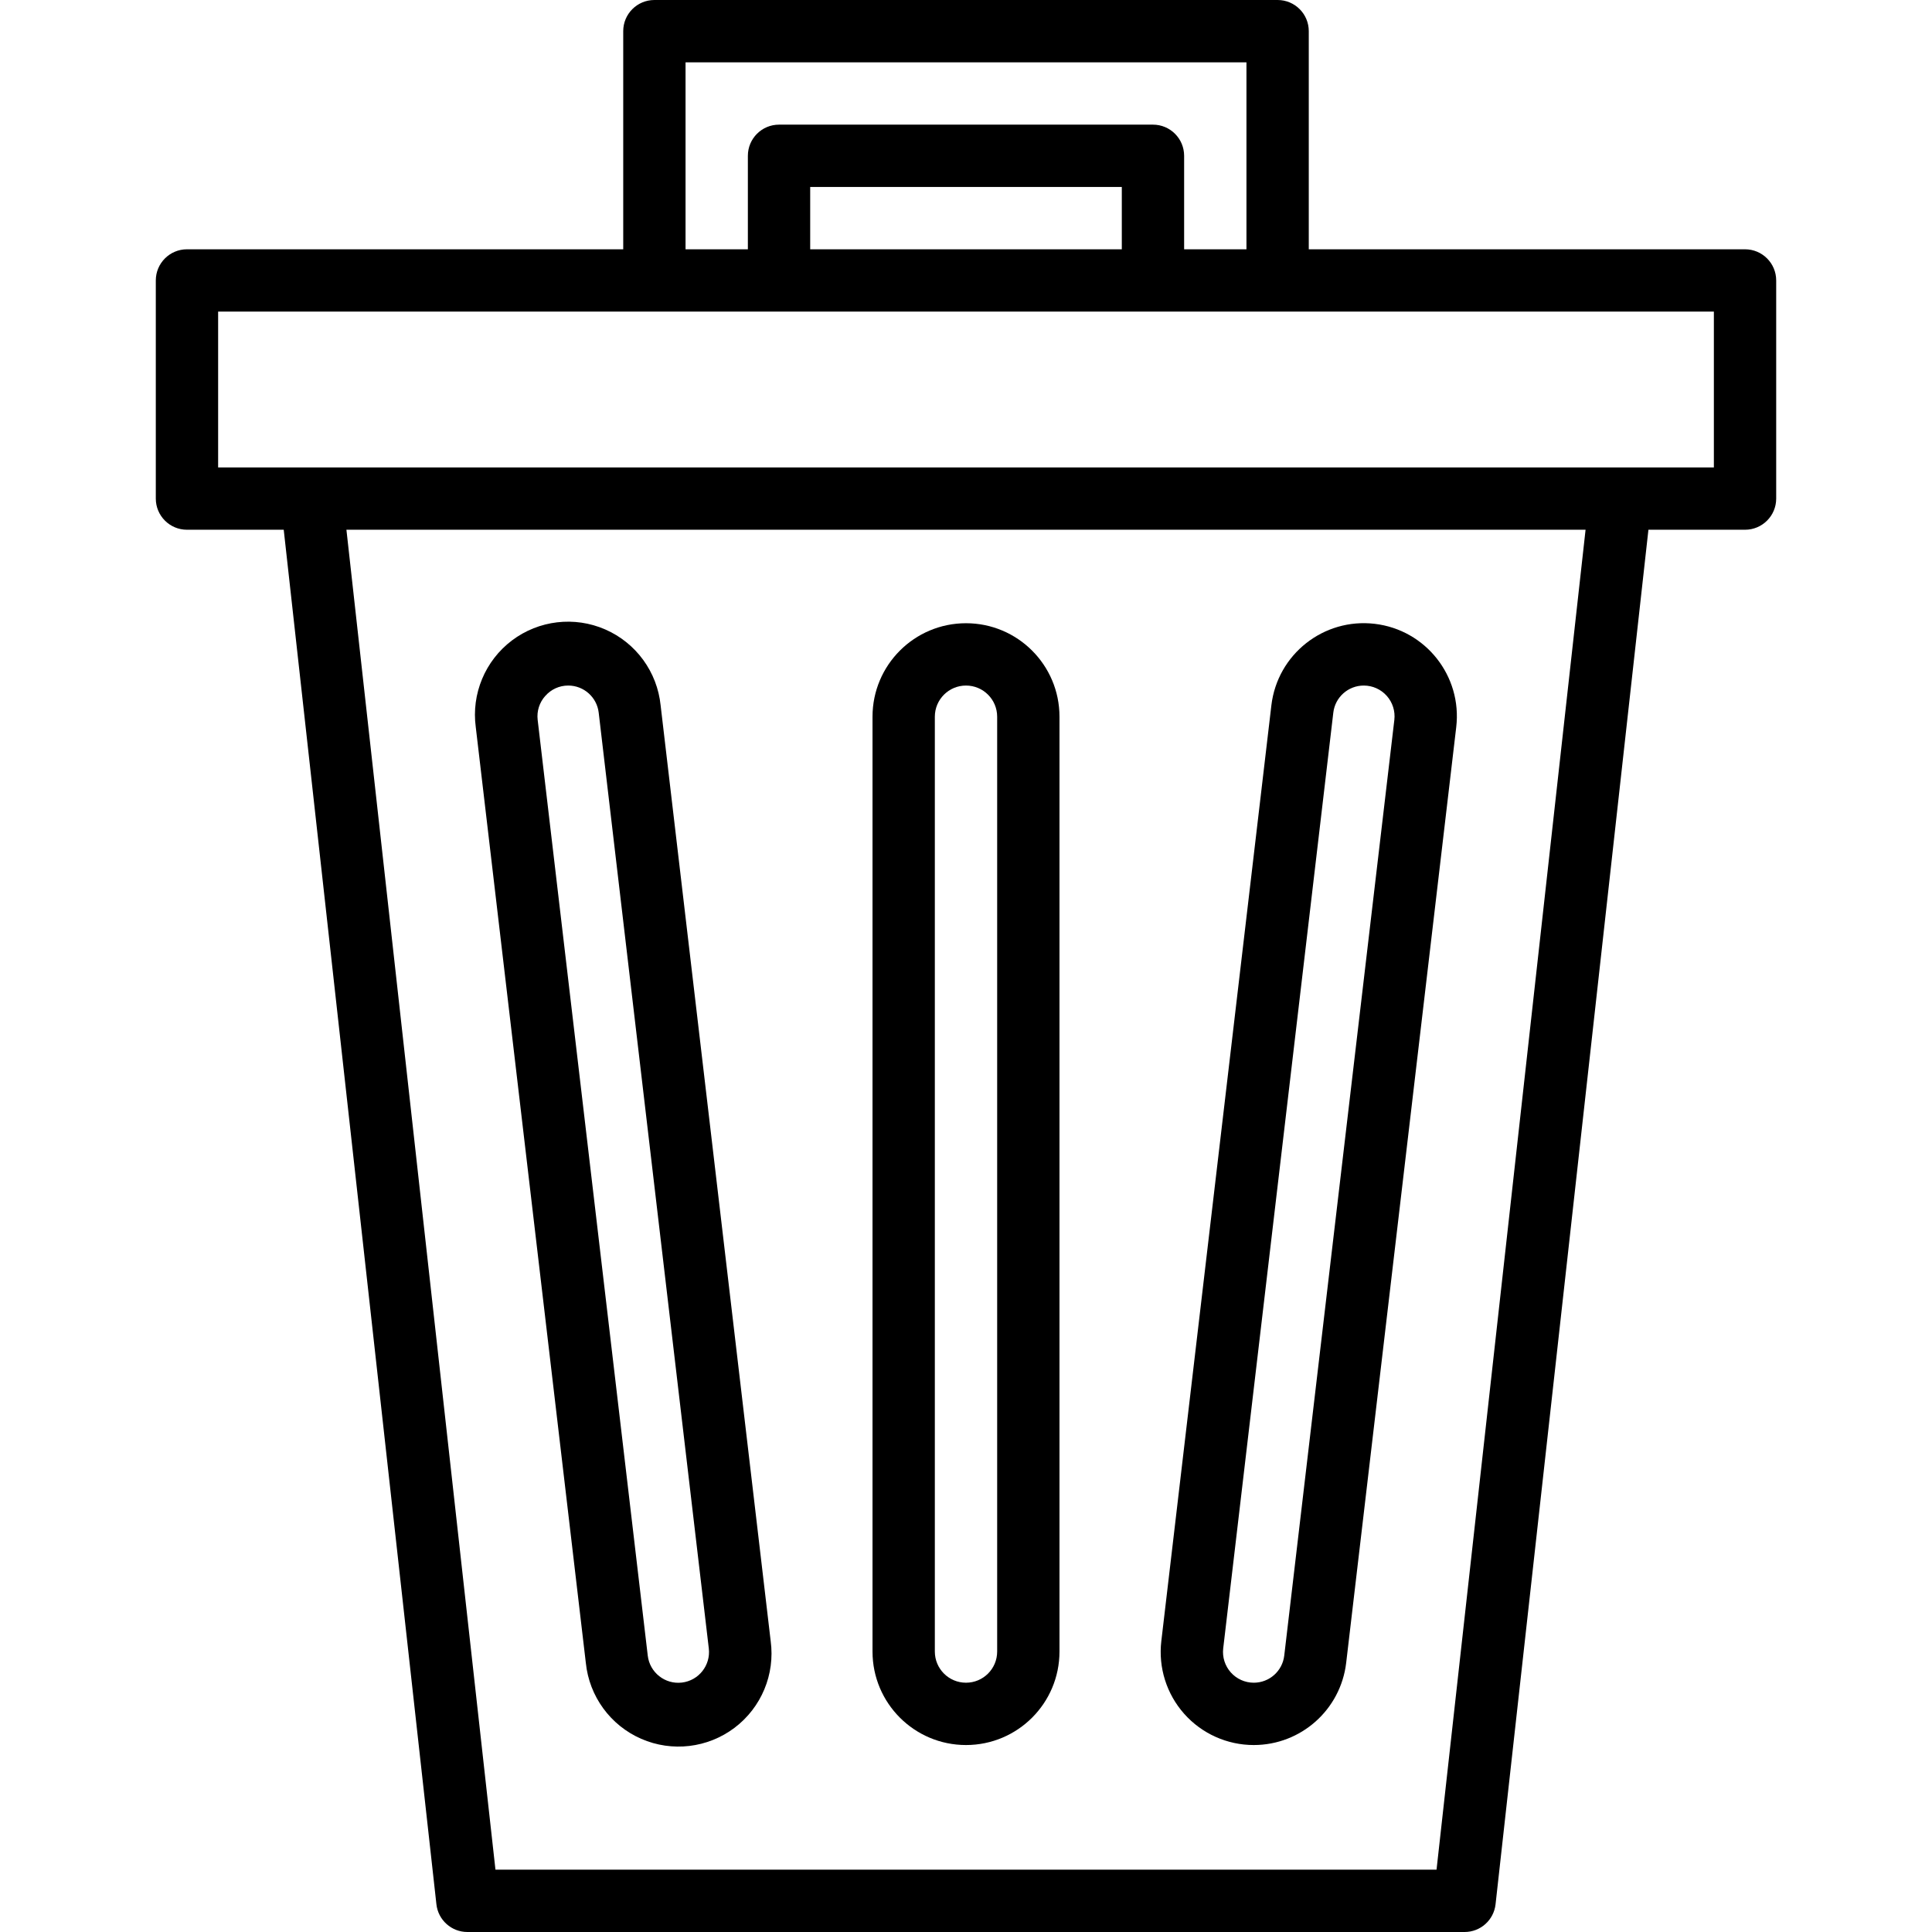 <svg viewBox="-40 0 496 496" xmlns="http://www.w3.org/2000/svg">
    <path d="m408 64h-112v-56c0-4.418-3.582-8-8-8h-160c-4.418 0-8 3.582-8 8v56h-112c-4.418 0-8 3.582-8 8v56c0 4.418 3.582 8 8 8h24.84l39.199 352.879c.449 4.059 3.879 7.125 7.961 7.121h256c4.078 0 7.504-3.066 7.953-7.121l39.246-352.879h24.801c4.418 0 8-3.582 8-8v-56c0-4.418-3.582-8-8-8zm-272-48h144v48h-16v-24c0-4.418-3.582-8-8-8h-96c-4.418 0-8 3.582-8 8v24h-16zm32 48v-16h80v16zm160.801 416h-241.602l-38.262-344h318.125zm71.199-360h-384v-40h384zm0 0"/><path d="m208 448c13.254 0 24-10.746 24-24v-240c0-13.254-10.746-24-24-24s-24 10.746-24 24v240c0 13.254 10.746 24 24 24zm-8-264c0-4.418 3.582-8 8-8s8 3.582 8 8v240c0 4.418-3.582 8-8 8s-8-3.582-8-8zm0 0"/><path d="m82.145 186.688 28.254 240.215c.871 8.59 6.301 16.043 14.215 19.5 7.91 3.453 17.07 2.371 23.961-2.828 6.887-5.203 10.438-13.715 9.281-22.27l-28.254-240.207c-.871-8.59-6.301-16.043-14.215-19.5-7.91-3.453-17.07-2.371-23.961 2.828-6.887 5.203-10.438 13.715-9.281 22.27zm17.832-8c1.48-1.711 3.633-2.691 5.895-2.688 4.004-.004 7.371 2.992 7.832 6.969l28.266 240.23c.512 4.328-2.582 8.254-6.91 8.766-4.328.512-8.25-2.582-8.762-6.91l-28.266-240.254c-.262-2.238.457-4.48 1.969-6.152zm0 0"/><path d="m281.871 448c12.113 0 22.309-9.066 23.73-21.098l28.254-240.223c1.547-13.105-7.824-24.98-20.926-26.527-13.105-1.547-24.984 7.824-26.531 20.926l-28.254 240.242c-.797 6.773 1.34 13.57 5.875 18.668 4.531 5.098 11.031 8.012 17.852 8.012zm20.426-265.031c.461-3.977 3.828-6.973 7.832-6.969 2.25 0 4.395.965 5.891 2.645 1.496 1.68 2.207 3.918 1.949 6.156l-28.266 240.23c-.461 3.977-3.828 6.973-7.832 6.969-2.25 0-4.395-.965-5.891-2.645-1.496-1.68-2.207-3.918-1.949-6.156zm0 0"/>
</svg>

